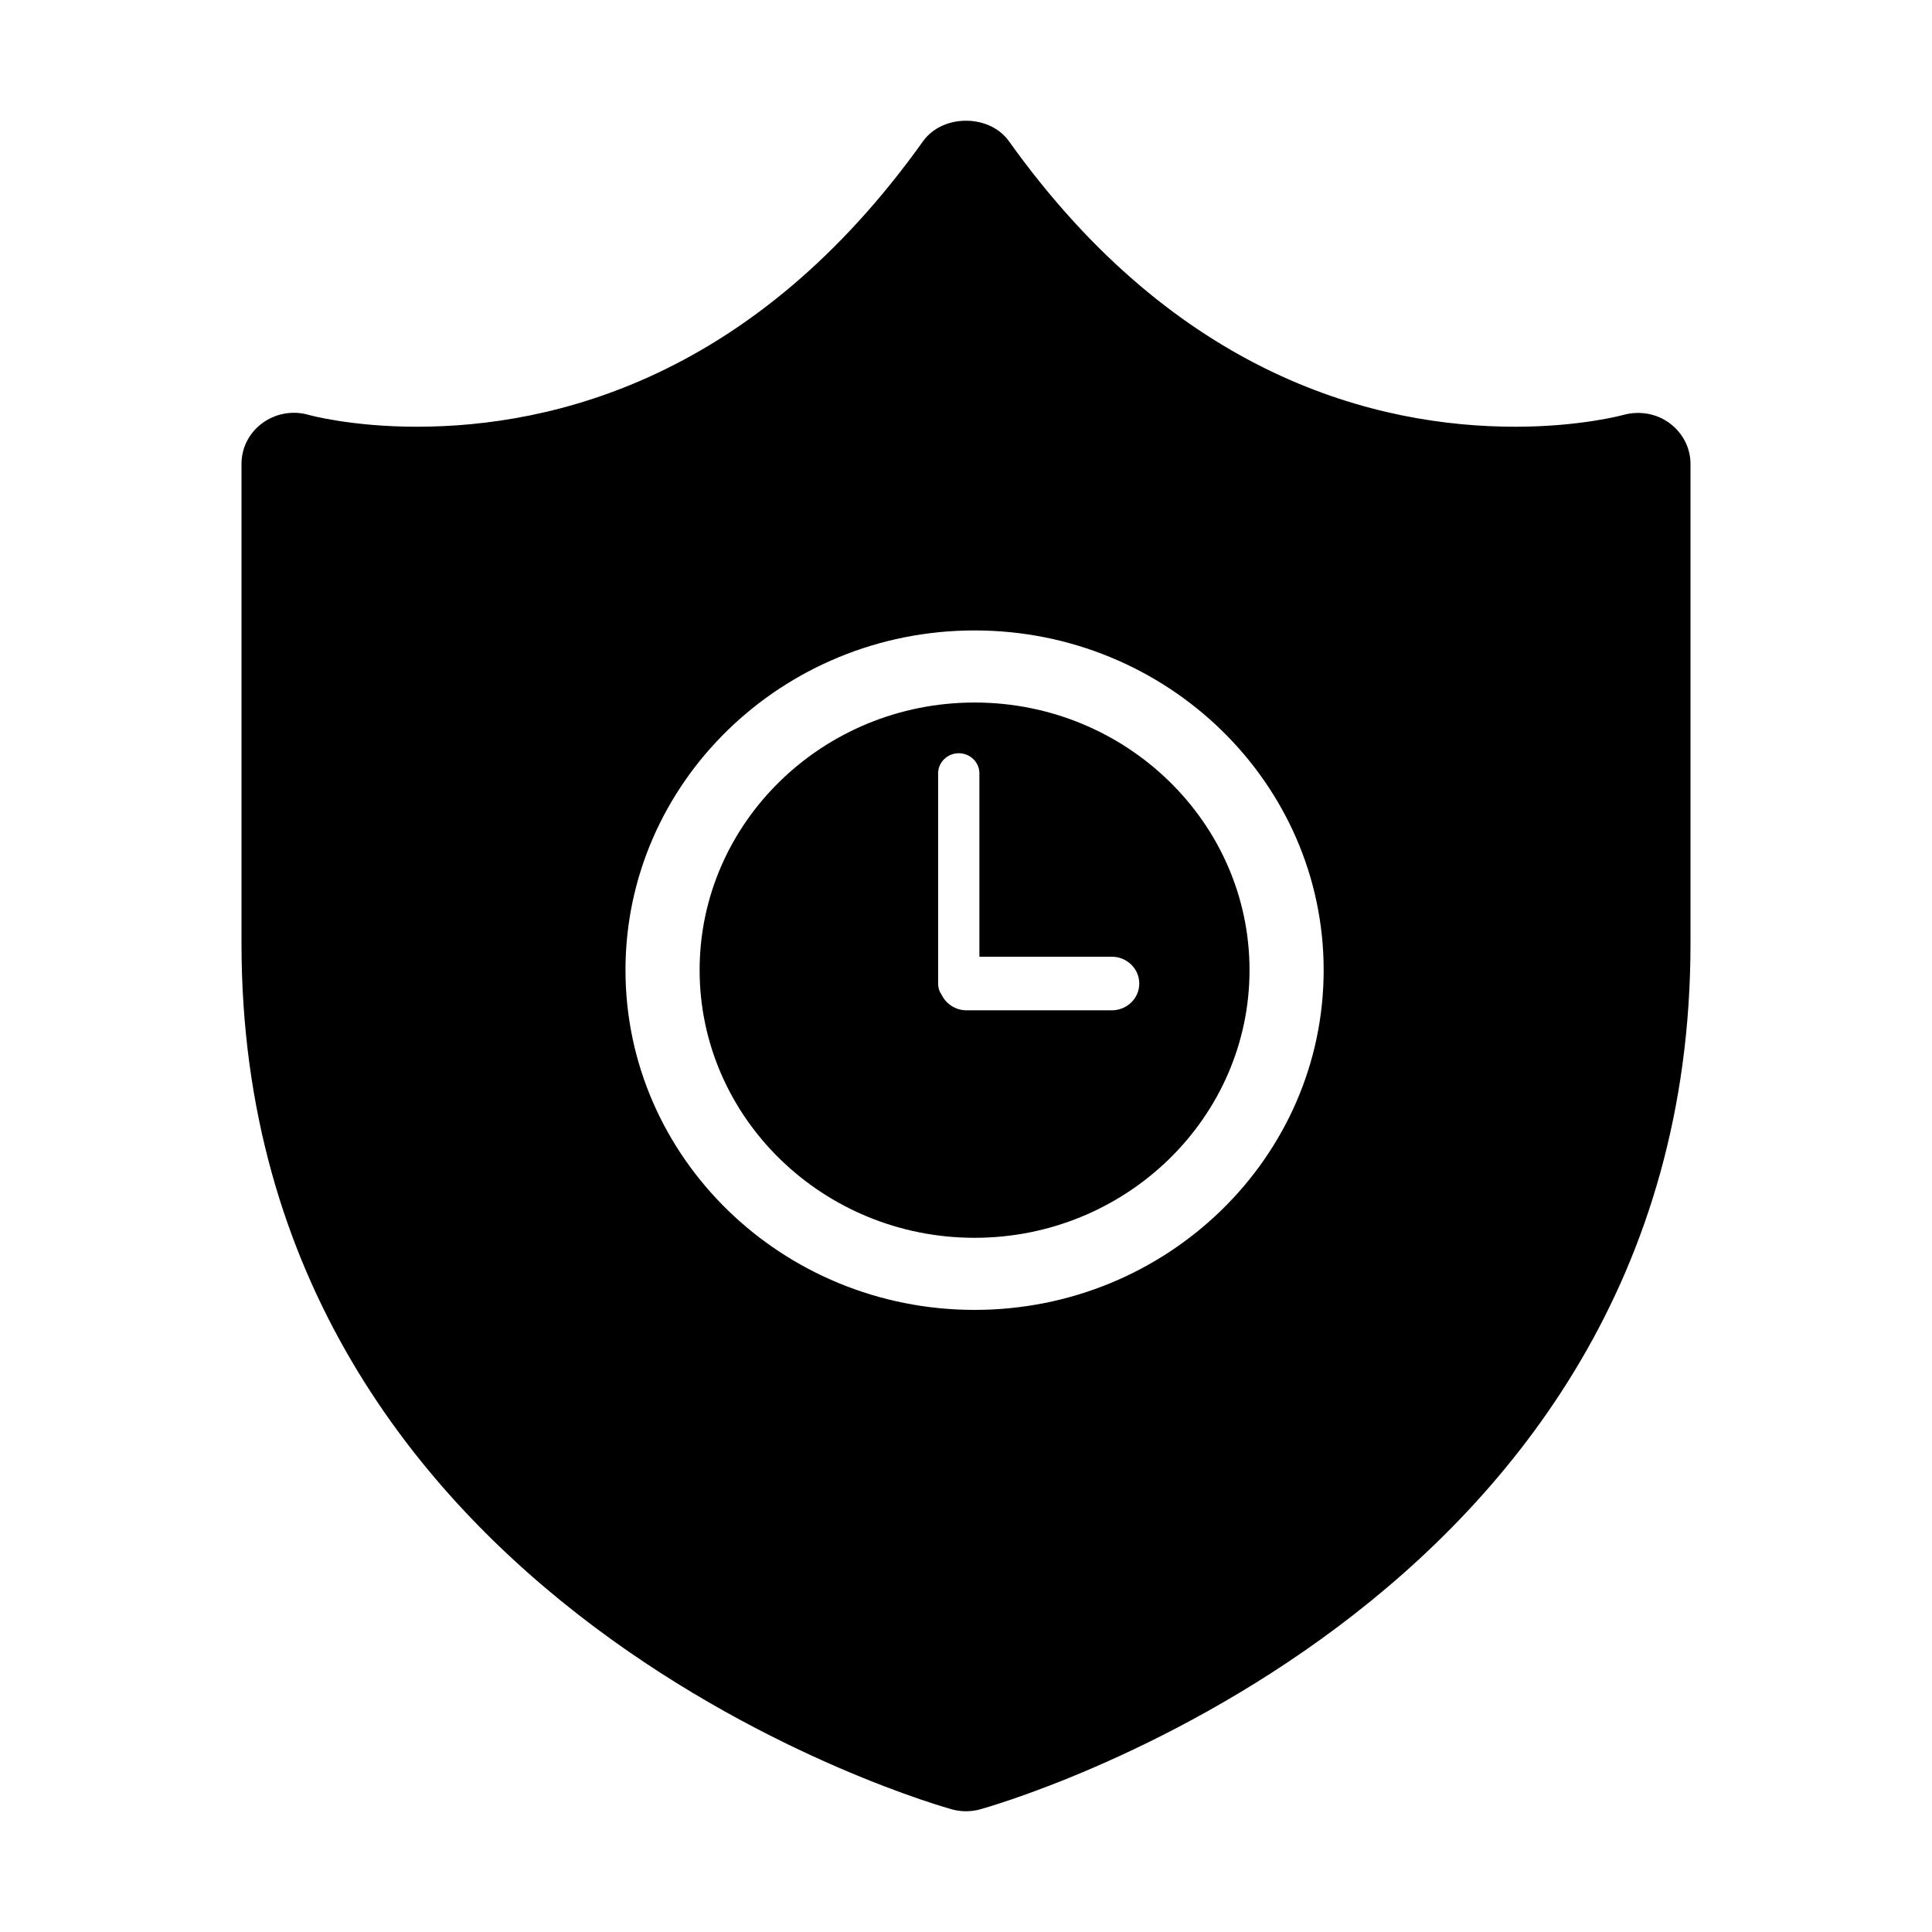 <svg width="16" height="16" viewBox="0 0 16 16" fill="none" xmlns="http://www.w3.org/2000/svg">
<path fill-rule="evenodd" clip-rule="evenodd" d="M13.445 3.436C13.576 3.4 13.718 3.424 13.826 3.504C13.935 3.584 14 3.709 14 3.841V7.814C14 13.358 8.173 14.969 8.114 14.985C8.077 14.995 8.038 15 8 15C7.961 15 7.923 14.995 7.886 14.985C7.827 14.969 2 13.358 2 7.814V3.841C2 3.708 2.064 3.583 2.174 3.503C2.284 3.423 2.426 3.398 2.557 3.436C2.559 3.437 2.911 3.534 3.452 3.534C4.595 3.534 6.25 3.124 7.644 1.17C7.806 0.943 8.194 0.943 8.356 1.17C9.751 3.124 11.406 3.534 12.549 3.534C13.089 3.534 13.441 3.437 13.445 3.436ZM8.071 5.221C6.477 5.221 5.18 6.483 5.18 8.034C5.18 9.586 6.477 10.848 8.071 10.848C9.665 10.848 10.962 9.586 10.962 8.034C10.962 6.483 9.665 5.221 8.071 5.221ZM8.071 10.251C6.815 10.251 5.794 9.256 5.794 8.034C5.794 6.812 6.815 5.818 8.071 5.818C9.326 5.818 10.348 6.812 10.348 8.034C10.348 9.256 9.326 10.251 8.071 10.251ZM9.207 7.923H8.111V6.405C8.111 6.313 8.035 6.238 7.94 6.238C7.846 6.238 7.769 6.313 7.769 6.405V8.145C7.769 8.181 7.78 8.213 7.799 8.24C7.836 8.315 7.914 8.367 8.005 8.367H9.207C9.333 8.367 9.435 8.268 9.435 8.145C9.435 8.023 9.333 7.923 9.207 7.923Z" fill="black"/>
</svg>
